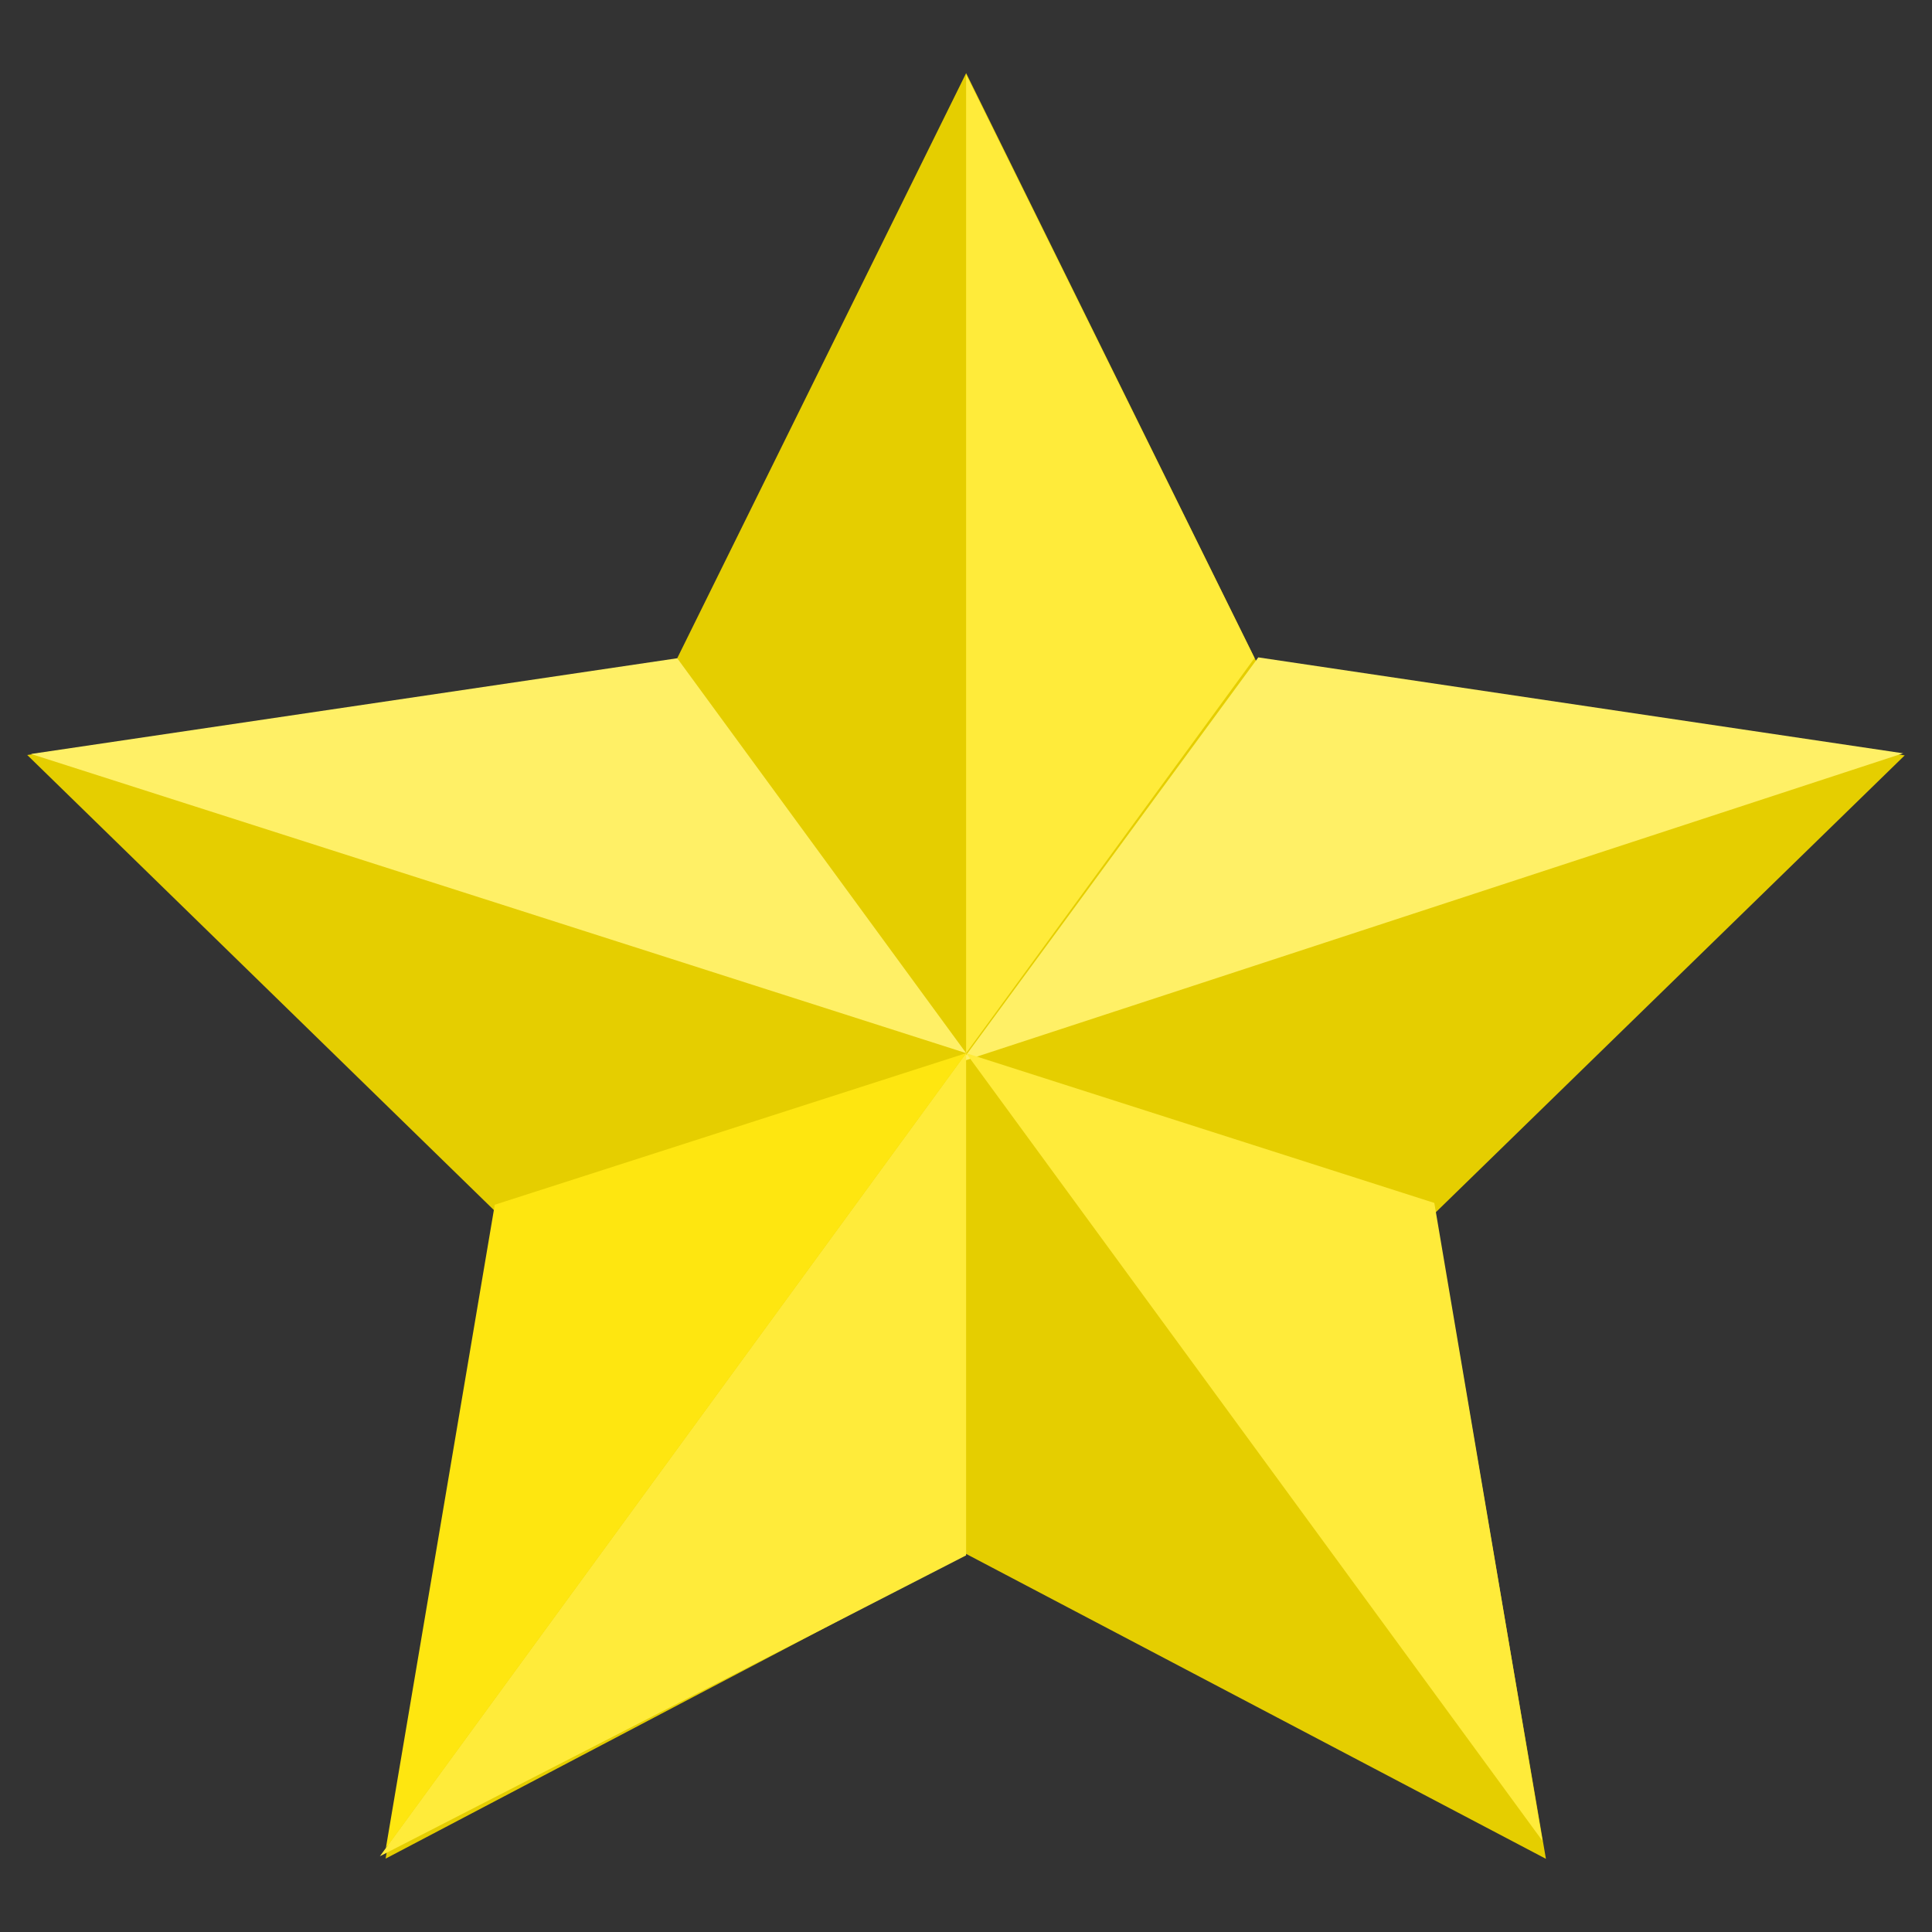 <?xml version="1.0" encoding="UTF-8" standalone="no"?><!DOCTYPE svg PUBLIC "-//W3C//DTD SVG 1.1//EN" "http://www.w3.org/Graphics/SVG/1.1/DTD/svg11.dtd"><svg xmlns="http://www.w3.org/2000/svg" height="64" version="1.1" viewBox="0 -4.745 194.22 194.22" width="64"><rect x="0" y="-4.745" width="194.22" height="194.22" fill="#333333" stroke="none"/><path d="m155.41 182.12c-19.44-10.22-38.88-20.45-58.316-30.67-19.444 10.22-38.888 20.43-58.331 30.65 3.717-21.65 7.434-43.3 11.152-64.94-15.726-15.34-31.452-30.673-47.177-46.007 21.737-3.155 43.474-6.309 65.211-9.463 9.725-19.695 19.45-39.389 29.175-59.084 9.716 19.699 19.436 39.397 29.146 59.096 21.736 3.163 43.472 6.326 65.208 9.488-15.732 15.329-31.464 30.657-47.195 45.986 3.709 21.649 7.417 43.299 11.126 64.948z" fill="#e5ce00" stroke-width="2.15"/><g transform="matrix(.972 0 0 .972 2.738 2.604)"><path d="m127.32 60.428l-30.72 41.819 97.411-31.899c-22.23-3.307-44.461-6.613-66.691-9.92z" fill="#fff066"/><path d="m97.102 101.36v51.942l-60.63 31.117c20.21-27.686 40.42-55.373 60.63-83.059z" fill="#ffeb3a"/><path d="m97.102 101.36c19.871 27.159 39.742 54.317 59.613 81.476l-11.189-65.984c-16.141-5.164-32.283-10.328-48.424-15.492z" fill="#ffeb3a"/><path d="m0.392 70.418l96.715 30.942c-9.961-13.614-19.922-27.228-29.882-40.842-22.278 3.3-44.555 6.6-66.833 9.9z" fill="#fff066"/><path d="m97.102 101.36v-101.22c9.943 20.119 19.887 40.238 29.83 60.357-9.943 13.621-19.887 27.242-29.83 40.863z" fill="#ffeb3a"/><path d="m37.092 183.58c3.754-22.18 7.507-44.361 11.261-66.541 16.252-5.226 32.505-10.453 48.757-15.679-20.006 27.407-40.012 54.813-60.018 82.22z" fill="#fee610"/></g></svg>